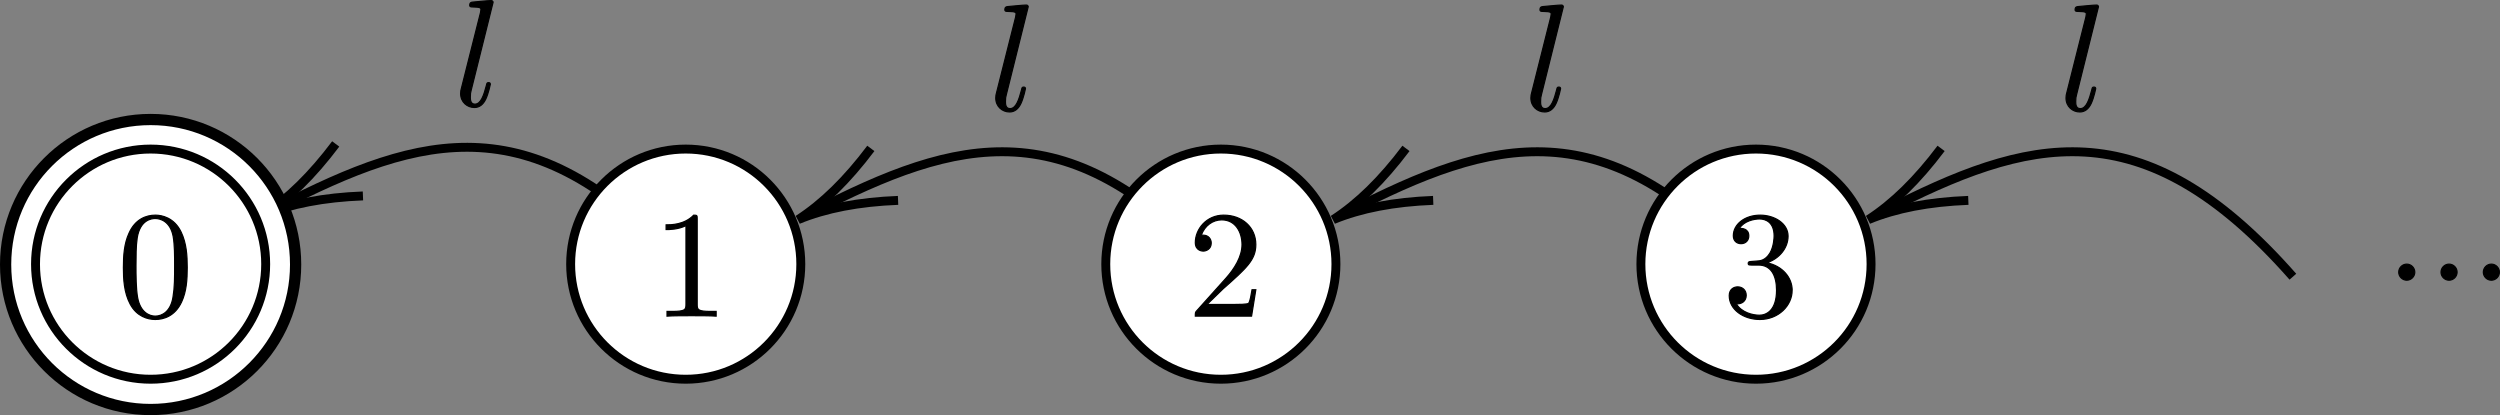 <?xml version="1.0" encoding="UTF-8" standalone="no"?>
<svg
   x="0"
   y="0"
   width="280.308"
   height="46.545"
   style="fill:none"
   version="1.1"
   id="svg145"
   xmlns="http://www.w3.org/2000/svg"
   xmlns:svg="http://www.w3.org/2000/svg">
  <rect width="100%" height="100%" fill="#808080" stroke="none"/>
  <defs
     id="defs145" />
  <path
     class="connection real"
     stroke-dasharray="none"
     d="m 77.086,30.525 c -16.98,-19.3 -29.87,-15.51 -45.85,-7.31"
     style="fill:none;fill-opacity:1;stroke:#000000;stroke-width:1px"
     id="path19" />
  <path
     d="m 37.641,16.139 q -3.97,5.286 -8.155,7.987 4.602,-1.903 11.209,-2.158"
     id="path20"
     style="fill:none;stroke:#000000;stroke-width:1px" />
  <path
     class="connection real"
     stroke-dasharray="none"
     d="m 137.086,31.025 c -16.98,-19.3 -29.87,-15.51 -45.85,-7.31"
     style="fill:none;fill-opacity:1;stroke:#000000;stroke-width:1px"
     id="path21" />
  <path
     d="m 97.641,16.639 q -3.97,5.286 -8.155,7.987 4.602,-1.903 11.209,-2.158"
     id="path22"
     style="fill:none;stroke:#000000;stroke-width:1px" />
  <path
     class="connection real"
     stroke-dasharray="none"
     d="m 197.086,31.025 c -16.98,-19.3 -29.87,-15.51 -45.85,-7.31"
     style="fill:none;fill-opacity:1;stroke:#000000;stroke-width:1px"
     id="path23" />
  <path
     d="m 157.641,16.639 q -3.97,5.286 -8.155,7.987 4.602,-1.903 11.209,-2.158"
     id="path24"
     style="fill:none;stroke:#000000;stroke-width:1px" />
  <path
     class="connection real"
     stroke-dasharray="none"
     d="m 257.086,31.025 c -16.98,-19.3 -29.87,-15.51 -45.85,-7.31"
     style="fill:none;fill-opacity:1;stroke:#000000;stroke-width:1px"
     id="path25" />
  <path
     d="m 217.641,16.639 q -3.97,5.286 -8.155,7.987 4.602,-1.903 11.209,-2.158"
     id="path26"
     style="fill:none;stroke:#000000;stroke-width:1px" />
  <circle
     cx="16.888"
     cy="29.658"
     r="16.258"
     style="fill:#ffffff;fill-opacity:1;stroke:#000000;stroke-width:1.26px"
     id="circle34-9" />
  <circle
     cx="16.886"
     cy="29.617"
     r="12.903"
     style="fill:#ffffff;fill-opacity:1;stroke:#000000;stroke-width:1px"
     id="circle34" />
  <circle
     cx="76.886"
     cy="29.617"
     r="12.903"
     style="fill:#ffffff;fill-opacity:1;stroke:#000000;stroke-width:1px"
     id="circle35" />
  <circle
     cx="136.886"
     cy="29.617"
     r="12.903"
     style="fill:#ffffff;fill-opacity:1;stroke:#000000;stroke-width:1px"
     id="circle36" />
  <circle
     cx="196.886"
     cy="29.617"
     r="12.903"
     style="fill:#ffffff;fill-opacity:1;stroke:#000000;stroke-width:1px"
     id="circle37" />
  <path
     d="m 20.993,30.006 c 0,-1.36 -0.085,-2.72 -0.68,-3.978 -0.782,-1.632 -2.176,-1.904 -2.89,-1.904 -1.02,0 -2.261,0.442 -2.958,2.023 -0.544,1.173 -0.629,2.499 -0.629,3.859 0,1.275 0.068,2.805 0.765,4.097 0.731,1.377 1.972,1.717 2.805,1.717 0.918,0 2.21,-0.357 2.958,-1.972 0.544,-1.173 0.629,-2.499 0.629,-3.842 z m -1.411,-0.204 c 0,1.275 0,2.431 -0.187,3.519 -0.255,1.615 -1.224,2.125 -1.989,2.125 -0.663,0 -1.666,-0.425 -1.972,-2.057 -0.187,-1.02 -0.187,-2.584 -0.187,-3.587 0,-1.088 0,-2.21 0.136,-3.128 0.323,-2.023 1.598,-2.176 2.023,-2.176 0.561,0 1.683,0.306 2.006,1.989 0.17,0.952 0.17,2.244 0.17,3.315 z"
     stroke="#000000"
     stroke-opacity="1"
     stroke-width="0.136"
     fill="#000000"
     fill-opacity="1"
     id="path108"
     style="font-family:LatinModern-Math, LatinModern, Asana-Math, Asana" />
  <path
     d="m 80.296,35.446 v -0.527 h -0.544 c -1.53,0 -1.581,-0.187 -1.581,-0.816 v -9.537 c 0,-0.408 0,-0.442 -0.391,-0.442 -1.054,1.088 -2.55,1.088 -3.094,1.088 v 0.527 c 0.34,0 1.343,0 2.227,-0.442 v 8.806 c 0,0.612 -0.051,0.816 -1.581,0.816 h -0.544 v 0.527 c 0.595,-0.051 2.074,-0.051 2.754,-0.051 0.68,0 2.159,0 2.754,0.051 z"
     stroke="#000000"
     stroke-opacity="1"
     stroke-width="0.136"
     fill="#000000"
     fill-opacity="1"
     id="path112"
     style="font-family:LatinModern-Math, LatinModern, Asana-Math, Asana" />
  <path
     d="m 140.806,32.488 h -0.425 c -0.085,0.51 -0.204,1.258 -0.374,1.513 -0.119,0.136 -1.241,0.136 -1.615,0.136 h -3.06 l 1.802,-1.751 c 2.652,-2.346 3.672,-3.264 3.672,-4.964 0,-1.938 -1.53,-3.298 -3.604,-3.298 -1.921,0 -3.179,1.564 -3.179,3.077 0,0.952 0.85,0.952 0.901,0.952 0.289,0 0.884,-0.204 0.884,-0.901 0,-0.442 -0.306,-0.884 -0.901,-0.884 -0.136,0 -0.17,0 -0.221,0.017 0.391,-1.105 1.309,-1.734 2.295,-1.734 1.547,0 2.278,1.377 2.278,2.771 0,1.36 -0.85,2.703 -1.785,3.757 l -3.264,3.638 c -0.187,0.187 -0.187,0.221 -0.187,0.629 h 6.307 z"
     stroke="#000000"
     stroke-opacity="1"
     stroke-width="0.136"
     fill="#000000"
     fill-opacity="1"
     id="path116"
     style="font-family:LatinModern-Math, LatinModern, Asana-Math, Asana" />
  <path
     d="m 200.942,32.539 c 0,-1.394 -1.071,-2.72 -2.839,-3.077 1.394,-0.459 2.38,-1.649 2.38,-2.992 0,-1.394 -1.496,-2.346 -3.128,-2.346 -1.717,0 -3.009,1.02 -3.009,2.312 0,0.561 0.374,0.884 0.867,0.884 0.527,0 0.867,-0.374 0.867,-0.867 0,-0.85 -0.799,-0.85 -1.054,-0.85 0.527,-0.833 1.649,-1.054 2.261,-1.054 0.697,0 1.632,0.374 1.632,1.904 0,0.204 -0.034,1.19 -0.476,1.938 -0.51,0.816 -1.088,0.867 -1.513,0.884 -0.136,0.017 -0.544,0.051 -0.663,0.051 -0.136,0.017 -0.255,0.034 -0.255,0.204 0,0.187 0.119,0.187 0.408,0.187 h 0.748 c 1.394,0 2.023,1.156 2.023,2.822 0,2.312 -1.173,2.805 -1.921,2.805 -0.731,0 -2.006,-0.289 -2.601,-1.292 0.595,0.085 1.122,-0.289 1.122,-0.935 0,-0.612 -0.459,-0.952 -0.952,-0.952 -0.408,0 -0.952,0.238 -0.952,0.986 0,1.547 1.581,2.669 3.434,2.669 2.074,0 3.621,-1.547 3.621,-3.281 z"
     stroke="#000000"
     stroke-opacity="1"
     stroke-width="0.136"
     fill="#000000"
     fill-opacity="1"
     id="path120"
     style="font-family:LatinModern-Math, LatinModern, Asana-Math, Asana" />
  <path
     d="m 270.754,30.516 c 0,-0.493 -0.408,-0.901 -0.901,-0.901 -0.493,0 -0.901,0.408 -0.901,0.901 0,0.493 0.408,0.901 0.901,0.901 0.493,0 0.901,-0.408 0.901,-0.901 z m 4.743,0 c 0,-0.493 -0.408,-0.901 -0.901,-0.901 -0.493,0 -0.901,0.408 -0.901,0.901 0,0.493 0.408,0.901 0.901,0.901 0.493,0 0.901,-0.408 0.901,-0.901 z m 4.743,0 c 0,-0.493 -0.408,-0.901 -0.901,-0.901 -0.493,0 -0.901,0.408 -0.901,0.901 0,0.493 0.408,0.901 0.901,0.901 0.493,0 0.901,-0.408 0.901,-0.901 z"
     stroke="#000000"
     stroke-opacity="1"
     stroke-width="0.136"
     fill="#000000"
     fill-opacity="1"
     id="path124"
     style="font-family:LatinModern-Math, LatinModern, Asana-Math, Asana" />
  <path
     d="m 55.286,0.255 c 0,0 0,-0.187 -0.221,-0.187 -0.391,0 -1.632,0.136 -2.074,0.17 -0.136,0.017 -0.323,0.034 -0.323,0.357 0,0.187 0.17,0.187 0.425,0.187 0.816,0 0.833,0.153 0.833,0.289 l -0.051,0.34 -2.142,8.5 c -0.051,0.187 -0.085,0.306 -0.085,0.578 0,0.969 0.748,1.564 1.547,1.564 0.561,0 0.986,-0.34 1.275,-0.952 0.306,-0.646 0.51,-1.666 0.51,-1.666 0,-0.17 -0.153,-0.17 -0.204,-0.17 -0.17,0 -0.187,0.068 -0.238,0.306 -0.289,1.105 -0.612,2.108 -1.292,2.108 -0.51,0 -0.51,-0.544 -0.51,-0.782 0,-0.408 0.017,-0.493 0.102,-0.816 z"
     stroke="#000000"
     stroke-opacity="1"
     stroke-width="0.136"
     fill="#000000"
     fill-opacity="1"
     id="path128"
     style="font-family:LatinModern-Math, LatinModern, Asana-Math, Asana" />
  <path
     d="m 115.286,0.755 c 0,0 0,-0.187 -0.221,-0.187 -0.391,0 -1.632,0.136 -2.074,0.17 -0.136,0.017 -0.323,0.034 -0.323,0.357 0,0.187 0.17,0.187 0.425,0.187 0.816,0 0.833,0.153 0.833,0.289 l -0.051,0.34 -2.142,8.5 c -0.051,0.187 -0.085,0.306 -0.085,0.578 0,0.969 0.748,1.564 1.547,1.564 0.561,0 0.986,-0.34 1.275,-0.952 0.306,-0.646 0.51,-1.666 0.51,-1.666 0,-0.17 -0.153,-0.17 -0.204,-0.17 -0.17,0 -0.187,0.068 -0.238,0.306 -0.289,1.105 -0.612,2.108 -1.292,2.108 -0.51,0 -0.51,-0.544 -0.51,-0.782 0,-0.408 0.017,-0.493 0.102,-0.816 z"
     stroke="#000000"
     stroke-opacity="1"
     stroke-width="0.136"
     fill="#000000"
     fill-opacity="1"
     id="path132"
     style="font-family:LatinModern-Math, LatinModern, Asana-Math, Asana" />
  <path
     d="m 175.286,0.755 c 0,0 0,-0.187 -0.221,-0.187 -0.391,0 -1.632,0.136 -2.074,0.17 -0.136,0.017 -0.323,0.034 -0.323,0.357 0,0.187 0.17,0.187 0.425,0.187 0.816,0 0.833,0.153 0.833,0.289 l -0.051,0.34 -2.142,8.5 c -0.051,0.187 -0.085,0.306 -0.085,0.578 0,0.969 0.748,1.564 1.547,1.564 0.561,0 0.986,-0.34 1.275,-0.952 0.306,-0.646 0.51,-1.666 0.51,-1.666 0,-0.17 -0.153,-0.17 -0.204,-0.17 -0.17,0 -0.187,0.068 -0.238,0.306 -0.289,1.105 -0.612,2.108 -1.292,2.108 -0.51,0 -0.51,-0.544 -0.51,-0.782 0,-0.408 0.017,-0.493 0.102,-0.816 z"
     stroke="#000000"
     stroke-opacity="1"
     stroke-width="0.136"
     fill="#000000"
     fill-opacity="1"
     id="path136"
     style="font-family:LatinModern-Math, LatinModern, Asana-Math, Asana" />
  <path
     d="m 235.286,0.755 c 0,0 0,-0.187 -0.221,-0.187 -0.391,0 -1.632,0.136 -2.074,0.17 -0.136,0.017 -0.323,0.034 -0.323,0.357 0,0.187 0.17,0.187 0.425,0.187 0.816,0 0.833,0.153 0.833,0.289 l -0.051,0.34 -2.142,8.5 c -0.051,0.187 -0.085,0.306 -0.085,0.578 0,0.969 0.748,1.564 1.547,1.564 0.561,0 0.986,-0.34 1.275,-0.952 0.306,-0.646 0.51,-1.666 0.51,-1.666 0,-0.17 -0.153,-0.17 -0.204,-0.17 -0.17,0 -0.187,0.068 -0.238,0.306 -0.289,1.105 -0.612,2.108 -1.292,2.108 -0.51,0 -0.51,-0.544 -0.51,-0.782 0,-0.408 0.017,-0.493 0.102,-0.816 z"
     stroke="#000000"
     stroke-opacity="1"
     stroke-width="0.136"
     fill="#000000"
     fill-opacity="1"
     id="path140"
     style="font-family:LatinModern-Math, LatinModern, Asana-Math, Asana" />
</svg>
